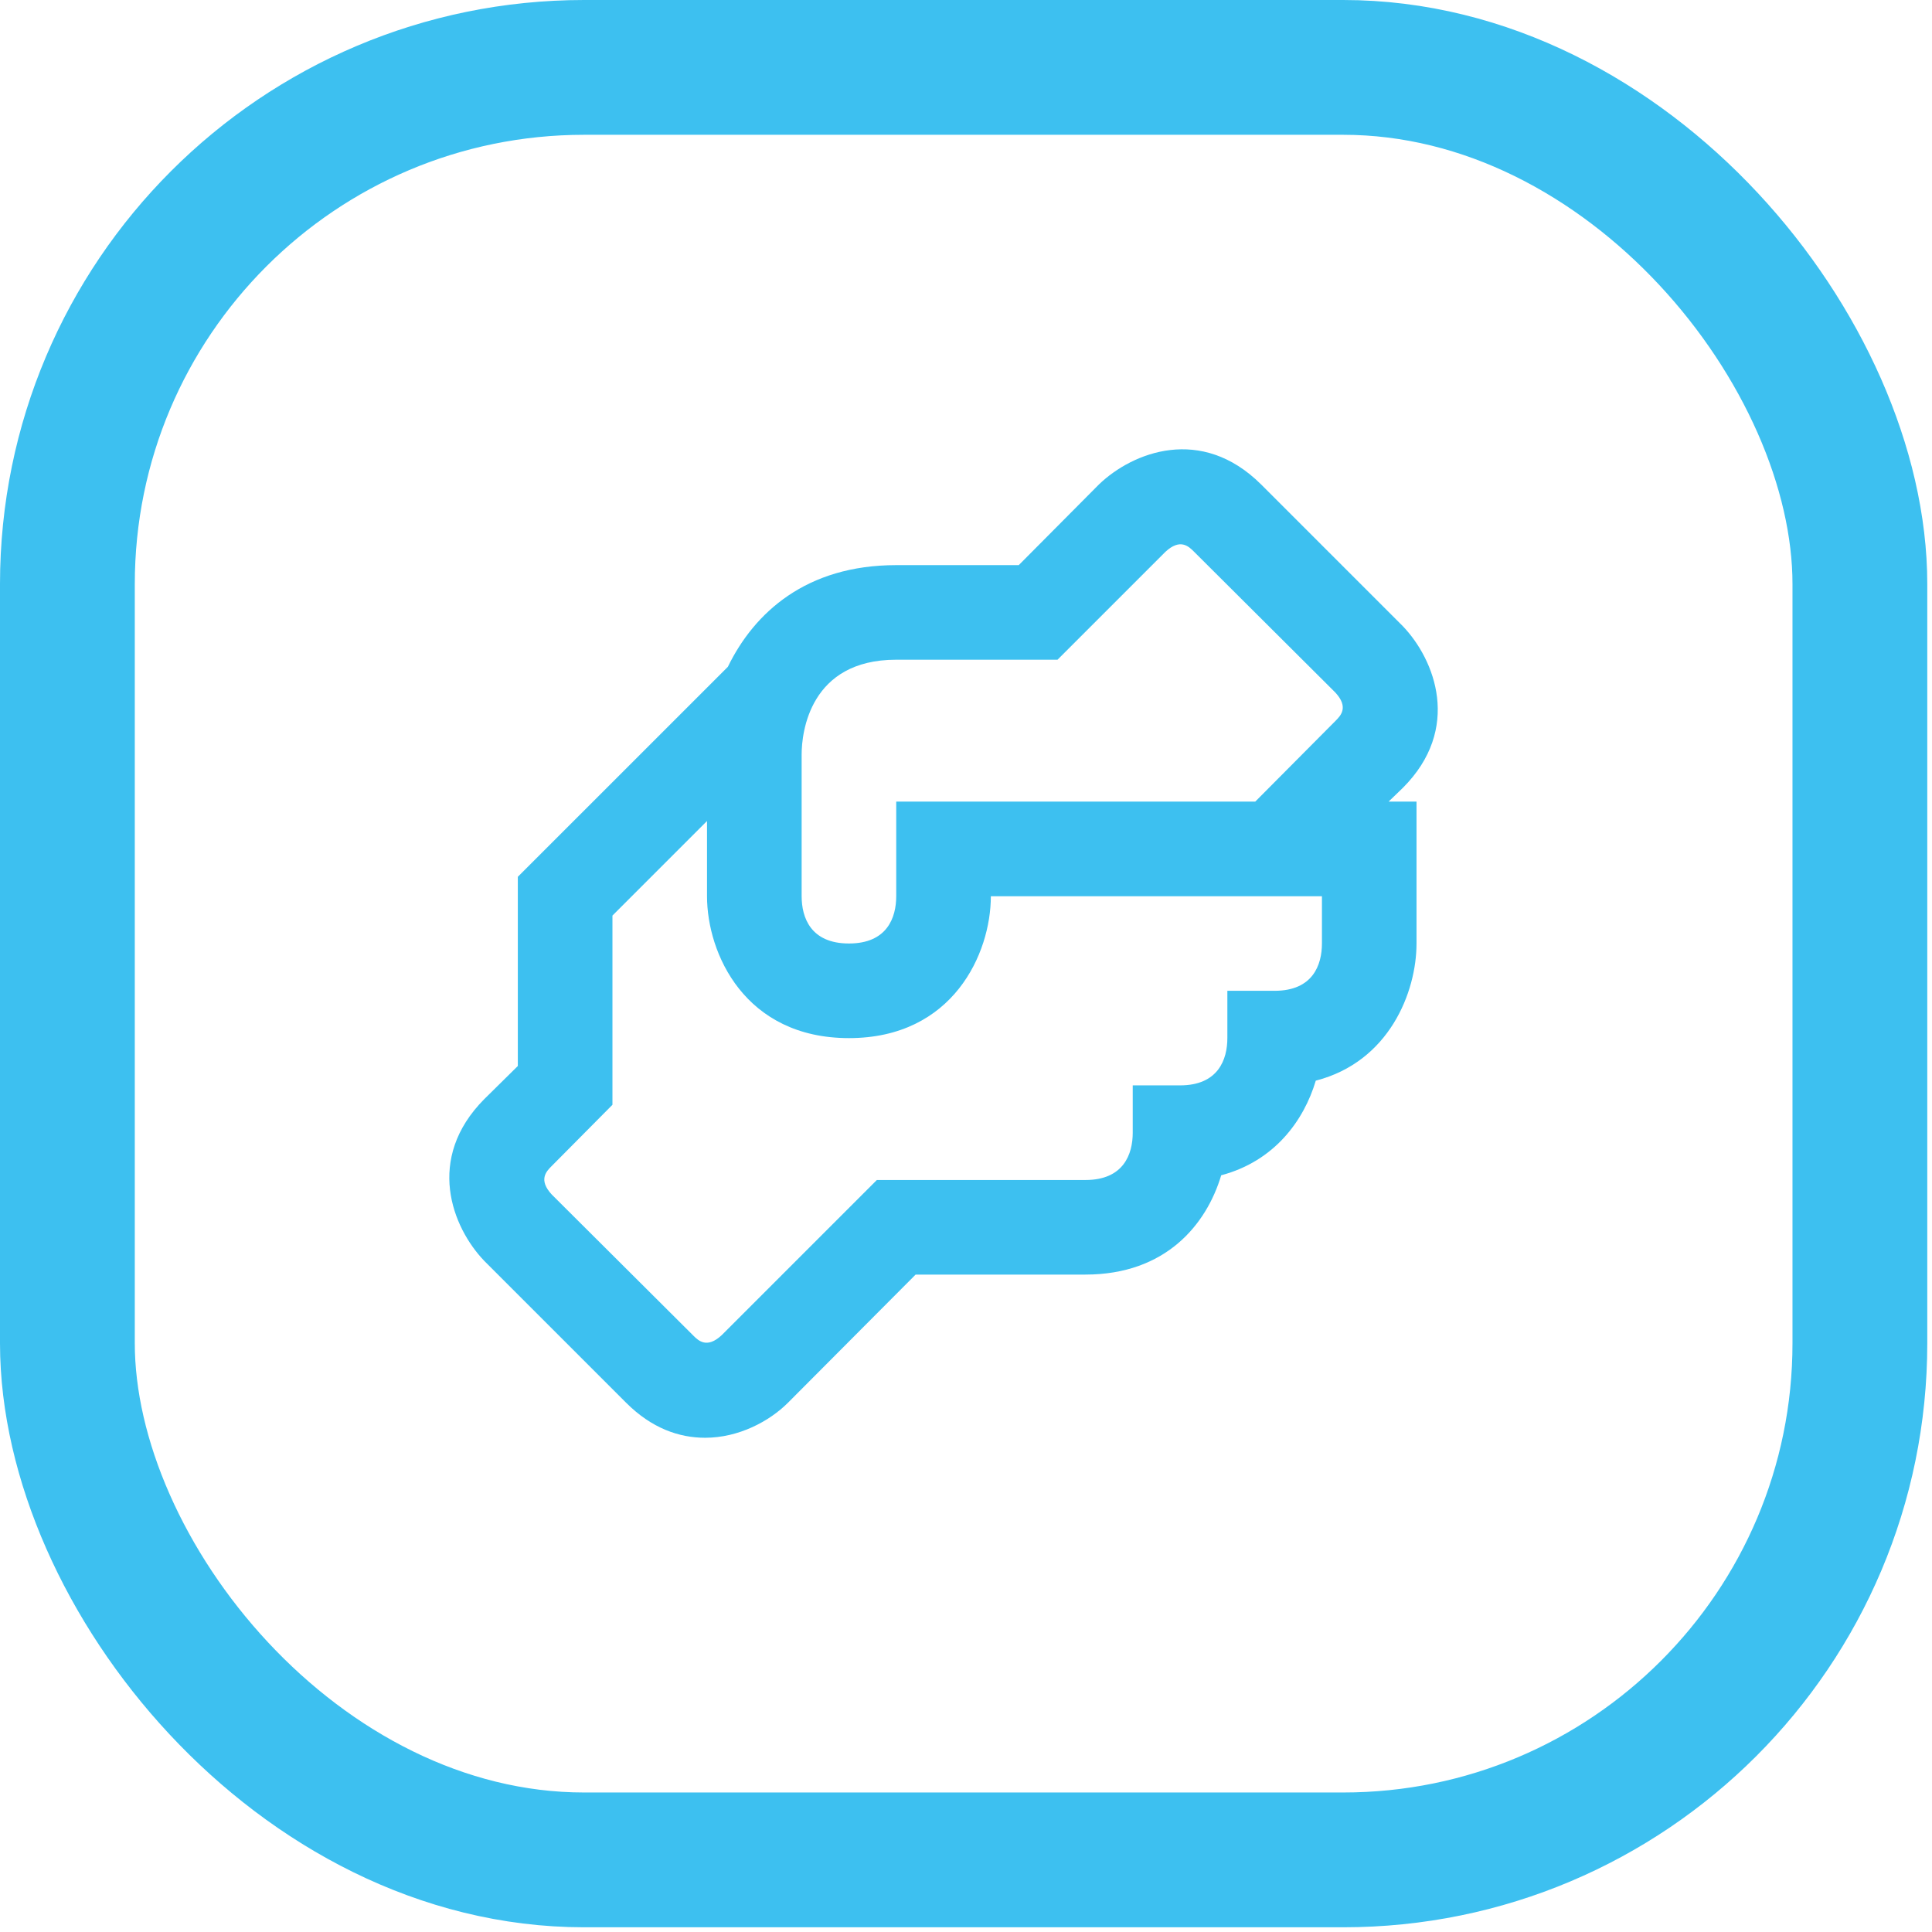 <svg width="43" height="43" viewBox="0 0 43 43" fill="none" xmlns="http://www.w3.org/2000/svg">
<rect x="1.5" y="1.5" width="39.895" height="39.895" rx="11.5" stroke="#3DC0F0" stroke-width="3"/>
<path d="M31.222 17.536C32.538 16.22 31.938 14.683 31.222 13.936L28.064 10.778C26.737 9.462 25.211 10.062 24.463 10.778L22.674 12.578H19.947C17.947 12.578 16.789 13.631 16.2 14.841L11.525 19.515V23.726L10.778 24.463C9.462 25.789 10.062 27.316 10.778 28.063L13.936 31.221C14.505 31.79 15.115 32 15.694 32C16.442 32 17.126 31.632 17.537 31.221L20.379 28.368H24.158C25.948 28.368 26.853 27.252 27.18 26.158C28.369 25.842 29.022 24.936 29.285 24.052C30.917 23.631 31.527 22.084 31.527 20.999V17.841H30.906L31.222 17.536ZM29.422 20.999C29.422 21.473 29.222 22.052 28.369 22.052H27.317V23.105C27.317 23.578 27.116 24.157 26.264 24.157H25.211V25.21C25.211 25.684 25.011 26.263 24.158 26.263H19.516L16.063 29.716C15.736 30.021 15.547 29.842 15.431 29.726L12.283 26.589C11.978 26.263 12.157 26.073 12.273 25.958L13.631 24.589V20.378L15.736 18.273V19.947C15.736 21.221 16.578 23.105 18.895 23.105C21.211 23.105 22.053 21.221 22.053 19.947H29.422V20.999ZM29.727 16.041L27.938 17.841H19.947V19.947C19.947 20.42 19.747 20.999 18.895 20.999C18.042 20.999 17.842 20.42 17.842 19.947V16.789C17.842 16.304 18.021 14.683 19.947 14.683H23.537L25.937 12.283C26.264 11.978 26.453 12.157 26.569 12.273L29.717 15.41C30.022 15.736 29.843 15.925 29.727 16.041Z" fill="#3DC0F0"/>
</svg>
